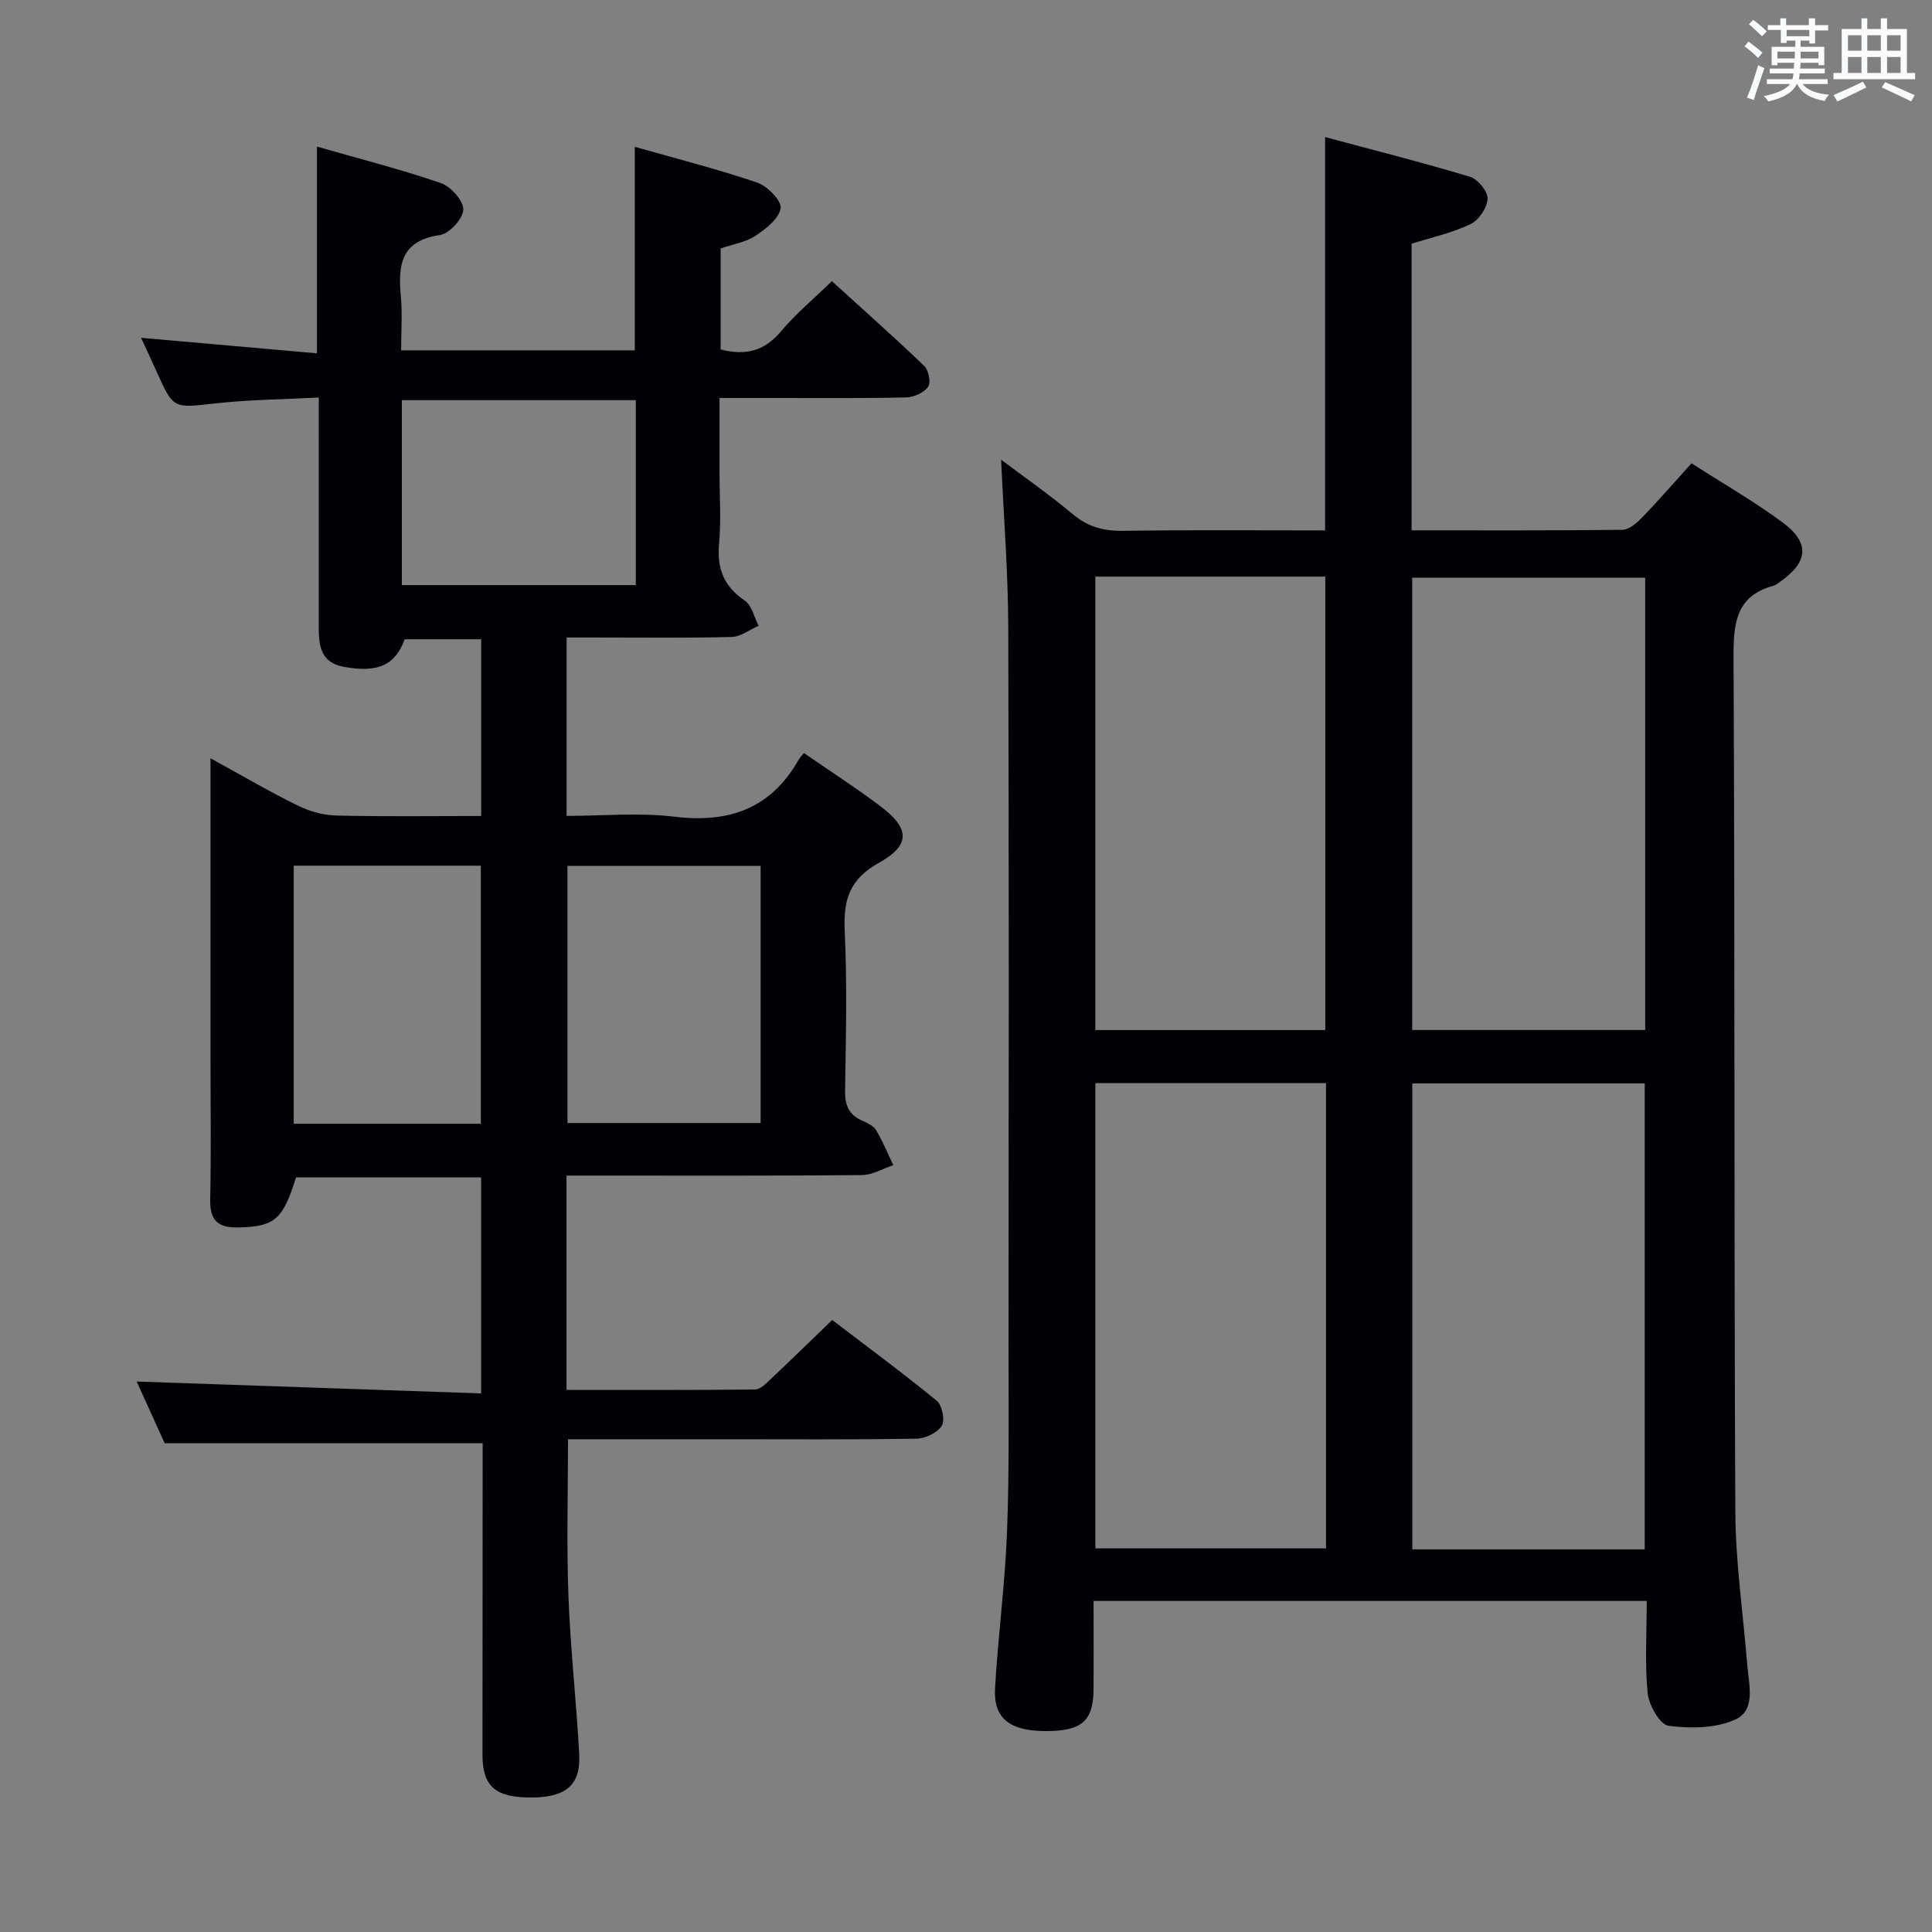 <svg enable-background="new 0 0 400 400" viewBox="0 0 400 400" xmlns="http://www.w3.org/2000/svg"><rect x="0" y="0" width="400" height="400" fill="#808080" stroke="none"/><path d="m340.94 331.46c-38.29 0-76.03 0-114.53 0 0 6.19.04 12.3-.01 18.42-.06 6.49-2.49 8.54-9.95 8.52-7.4-.02-10.79-2.63-10.44-8.88.62-10.78 2.07-21.51 2.48-32.29.49-12.81.32-25.65.32-38.47.03-49.65.1-99.29-.06-148.94-.04-11.43-.95-22.85-1.48-34.65 4.74 3.57 9.94 7.19 14.77 11.24 3.15 2.65 6.42 3.55 10.48 3.49 13.81-.2 27.63-.08 41.83-.08 0-26.99 0-53.67 0-81.44 10.09 2.71 20.11 5.24 29.99 8.22 1.62.49 3.72 3.04 3.65 4.54-.08 1.86-1.81 4.44-3.53 5.26-3.82 1.83-8.07 2.75-12.2 4.06v59.34c14.72 0 29.17.07 43.62-.11 1.36-.02 2.93-1.33 4-2.44 3.45-3.57 6.71-7.33 10.33-11.33 6.5 4.18 12.99 7.89 18.94 12.31 5.65 4.2 5.19 8.2-.63 12.23-.41.28-.81.67-1.27.79-7.82 2.1-8.37 7.7-8.34 14.74.29 58.97.09 117.95.37 176.93.05 10.6 1.62 21.18 2.47 31.78.33 4.1 1.86 9.37-2.52 11.33-4.04 1.82-9.27 1.87-13.79 1.27-1.77-.24-4.06-4.27-4.31-6.75-.61-6.2-.19-12.52-.19-19.09zm-.42-10.68c0-32.54 0-64.56 0-96.47-16.33 0-32.25 0-48.12 0v96.47zm-65.98-96.53c-16.03 0-31.78 0-47.76 0v96.33h47.76c0-32.26 0-64.17 0-96.33zm66.08-11c0-31.42 0-62.49 0-93.65-16.34 0-32.37 0-48.24 0v93.65zm-113.84.01h47.61c0-31.48 0-62.63 0-93.88-16.04 0-31.64 0-47.61 0z" fill="#010105"/><path d="m99.93 298.81c-22.13 0-43.69 0-65.84 0-1.79-3.95-3.9-8.6-5.79-12.78 23.67.82 47.31 1.63 71.31 2.46 0-15.56 0-29.97 0-44.73-12.82 0-25.57 0-38.32 0-2.73 8.81-4.47 10.17-11.82 10.37-4.23.12-6.04-1.32-5.95-5.75.21-10 .06-20 .06-30 0-18.33 0-36.67 0-55 0-1.75 0-3.5 0-6.39 6.65 3.65 12.19 6.9 17.94 9.73 2.43 1.2 5.28 2.05 7.96 2.12 9.95.25 19.91.1 30.15.1 0-12.41 0-24.33 0-36.59-5.3 0-10.55 0-15.85 0-1.92 5.35-5.57 7.03-12.64 5.7-5.13-.96-5.15-4.92-5.15-8.86.01-15.33.01-30.65.01-46.89-7.33.39-14.42.44-21.43 1.22-8.68.97-8.64 1.23-12.13-6.55-.94-2.11-1.92-4.19-3.23-7.03 12.44 1.1 24.21 2.14 36.41 3.21 0-14.34 0-28.06 0-42.8 8.99 2.58 17.45 4.73 25.67 7.56 2.06.71 4.68 3.64 4.63 5.49-.04 1.87-2.89 4.98-4.84 5.26-8.09 1.16-8.71 6.25-8.09 12.71.34 3.59.06 7.25.06 11.16h48.38c0-13.9 0-27.62 0-42.13 8.58 2.44 17.07 4.59 25.33 7.4 2.11.72 5.1 3.76 4.86 5.31-.33 2.16-3.06 4.29-5.23 5.72-2.01 1.33-4.64 1.73-7.19 2.61v20.91c5.1 1.33 9.05.37 12.49-3.74 2.97-3.56 6.6-6.56 10.54-10.4 6.3 5.73 12.84 11.53 19.14 17.57.91.87 1.4 3.45.78 4.31-.87 1.22-2.94 2.15-4.52 2.19-9 .21-18 .11-27 .12-3.64 0-7.29 0-11.66 0v15.63c0 4.83.35 9.7-.09 14.49-.48 5.15.94 8.87 5.32 11.83 1.46.99 1.94 3.43 2.87 5.21-1.86.81-3.71 2.27-5.6 2.32-9.49.24-19 .11-28.5.11-1.79 0-3.59 0-5.66 0v36.93c7.48 0 15-.72 22.32.17 11.34 1.37 20.03-1.69 25.76-11.87.24-.42.63-.77 1.07-1.3 5.32 3.67 10.62 7.1 15.67 10.88 6.26 4.67 6.5 8.13-.2 11.86-6.08 3.38-7.34 7.68-7.04 14.06.51 10.98.25 22 .07 32.99-.05 3.05.73 5.09 3.57 6.32 1.05.46 2.31 1.05 2.85 1.95 1.38 2.31 2.4 4.82 3.57 7.25-2.17.72-4.33 2.04-6.51 2.06-18.5.17-37 .1-55.5.1-1.79 0-3.59 0-5.65 0v44.38c13.17 0 26.11.05 39.05-.09 1.07-.01 2.24-1.22 3.16-2.09 4.12-3.88 8.17-7.83 12.8-12.3 7.05 5.39 14.51 10.88 21.66 16.74 1.11.91 1.73 4.05 1.02 5.17-.93 1.45-3.4 2.63-5.22 2.66-13.33.22-26.66.12-40 .12-10.66 0-21.31 0-32.16 0 0 10.97-.31 21.72.09 32.44.4 10.96 1.65 21.88 2.23 32.83.33 6.29-2.74 8.85-9.75 8.9-7.57.05-10.27-2.21-10.28-8.87.02-21.47.04-42.96.04-64.47zm17.56-119.54v53.24h39.99c0-17.96 0-35.5 0-53.24-13.44 0-26.53 0-39.99 0zm-56.68-.04v53.43h38.74c0-17.95 0-35.61 0-53.43-12.98 0-25.58 0-38.74 0zm22.39-58.09h48.44c0-13.03 0-25.6 0-38.29-16.3 0-32.31 0-48.44 0z" fill="#010105"/><g fill="#fafbfc"><path d="m361.2 9.6.8-1c.9.7 1.9 1.4 2.9 2.3l-.9 1.1c-1-1-2-1.8-2.8-2.4zm.5 10.6c.9-2.1 1.6-4.3 2.3-6.7.4.2.8.4 1.3.6-.7 2.1-1.5 4.3-2.2 6.6zm.4-15.2.9-.9c1 .8 2 1.6 2.8 2.4l-1 1c-.9-.9-1.8-1.7-2.7-2.5zm12.5-1.2h1.2v1.4h2.7v1.1h-2.7v2.7h-1.2v-.6h-1.8v1.3h4.9v3.8h-1.2v-.5h-3.7c0 .4-.1.9-.1 1.2h5.1v1h-5.2c0 .5-.1.9-.2 1.2h6v1h-5.2c1.1 1.3 2.9 2 5.5 2.2-.4.4-.7.8-.9 1.3-2.9-.5-4.8-1.6-5.7-3.5h-.1c-.8 1.7-2.7 2.9-5.9 3.6-.2-.4-.6-.8-.9-1.1 2.8-.6 4.6-1.4 5.4-2.5h-4.8v-1h5.3c.1-.3.2-.7.2-1.2h-4.9v-1h5c0-.4 0-.8.1-1.2h-3.5v.5h-1.2v-3.8h4.9v-1.3h-1.8v.5h-1.2v-2.7h-2.7v-1h2.6v-1.4h1.2v1.4h4.7v-1.4zm-6.6 8.3h3.6c0-.4 0-.9 0-1.4h-3.6zm1.9-4.6h4.7v-1.3h-4.7zm6.6 3.2h-3.7v1.4h3.7z"/><path d="m385.3 3.8h1.3v2.2h2.8v-2.2h1.3v2.2h4.1v9.1h1.7v1.3h-16.9v-1.3h1.7v-9.1h4.1v-2.2zm.4 13.1.7 1.2c-1.8.9-3.8 1.9-6 2.9-.2-.4-.5-.8-.8-1.3 2.3-1 4.3-1.9 6.1-2.8zm-3.1-6.4h2.8v-3.2h-2.8zm0 4.6h2.8v-3.3h-2.8zm4-4.6h2.8v-3.2h-2.8zm0 4.6h2.8v-3.3h-2.8zm3.7 1.9c2.1.9 4.1 1.8 6.1 2.7l-.7 1.3c-2.2-1.1-4.2-2-6.1-2.9zm3.2-9.7h-2.8v3.2h2.8zm-2.8 7.8h2.8v-3.3h-2.8z"/></g></svg>